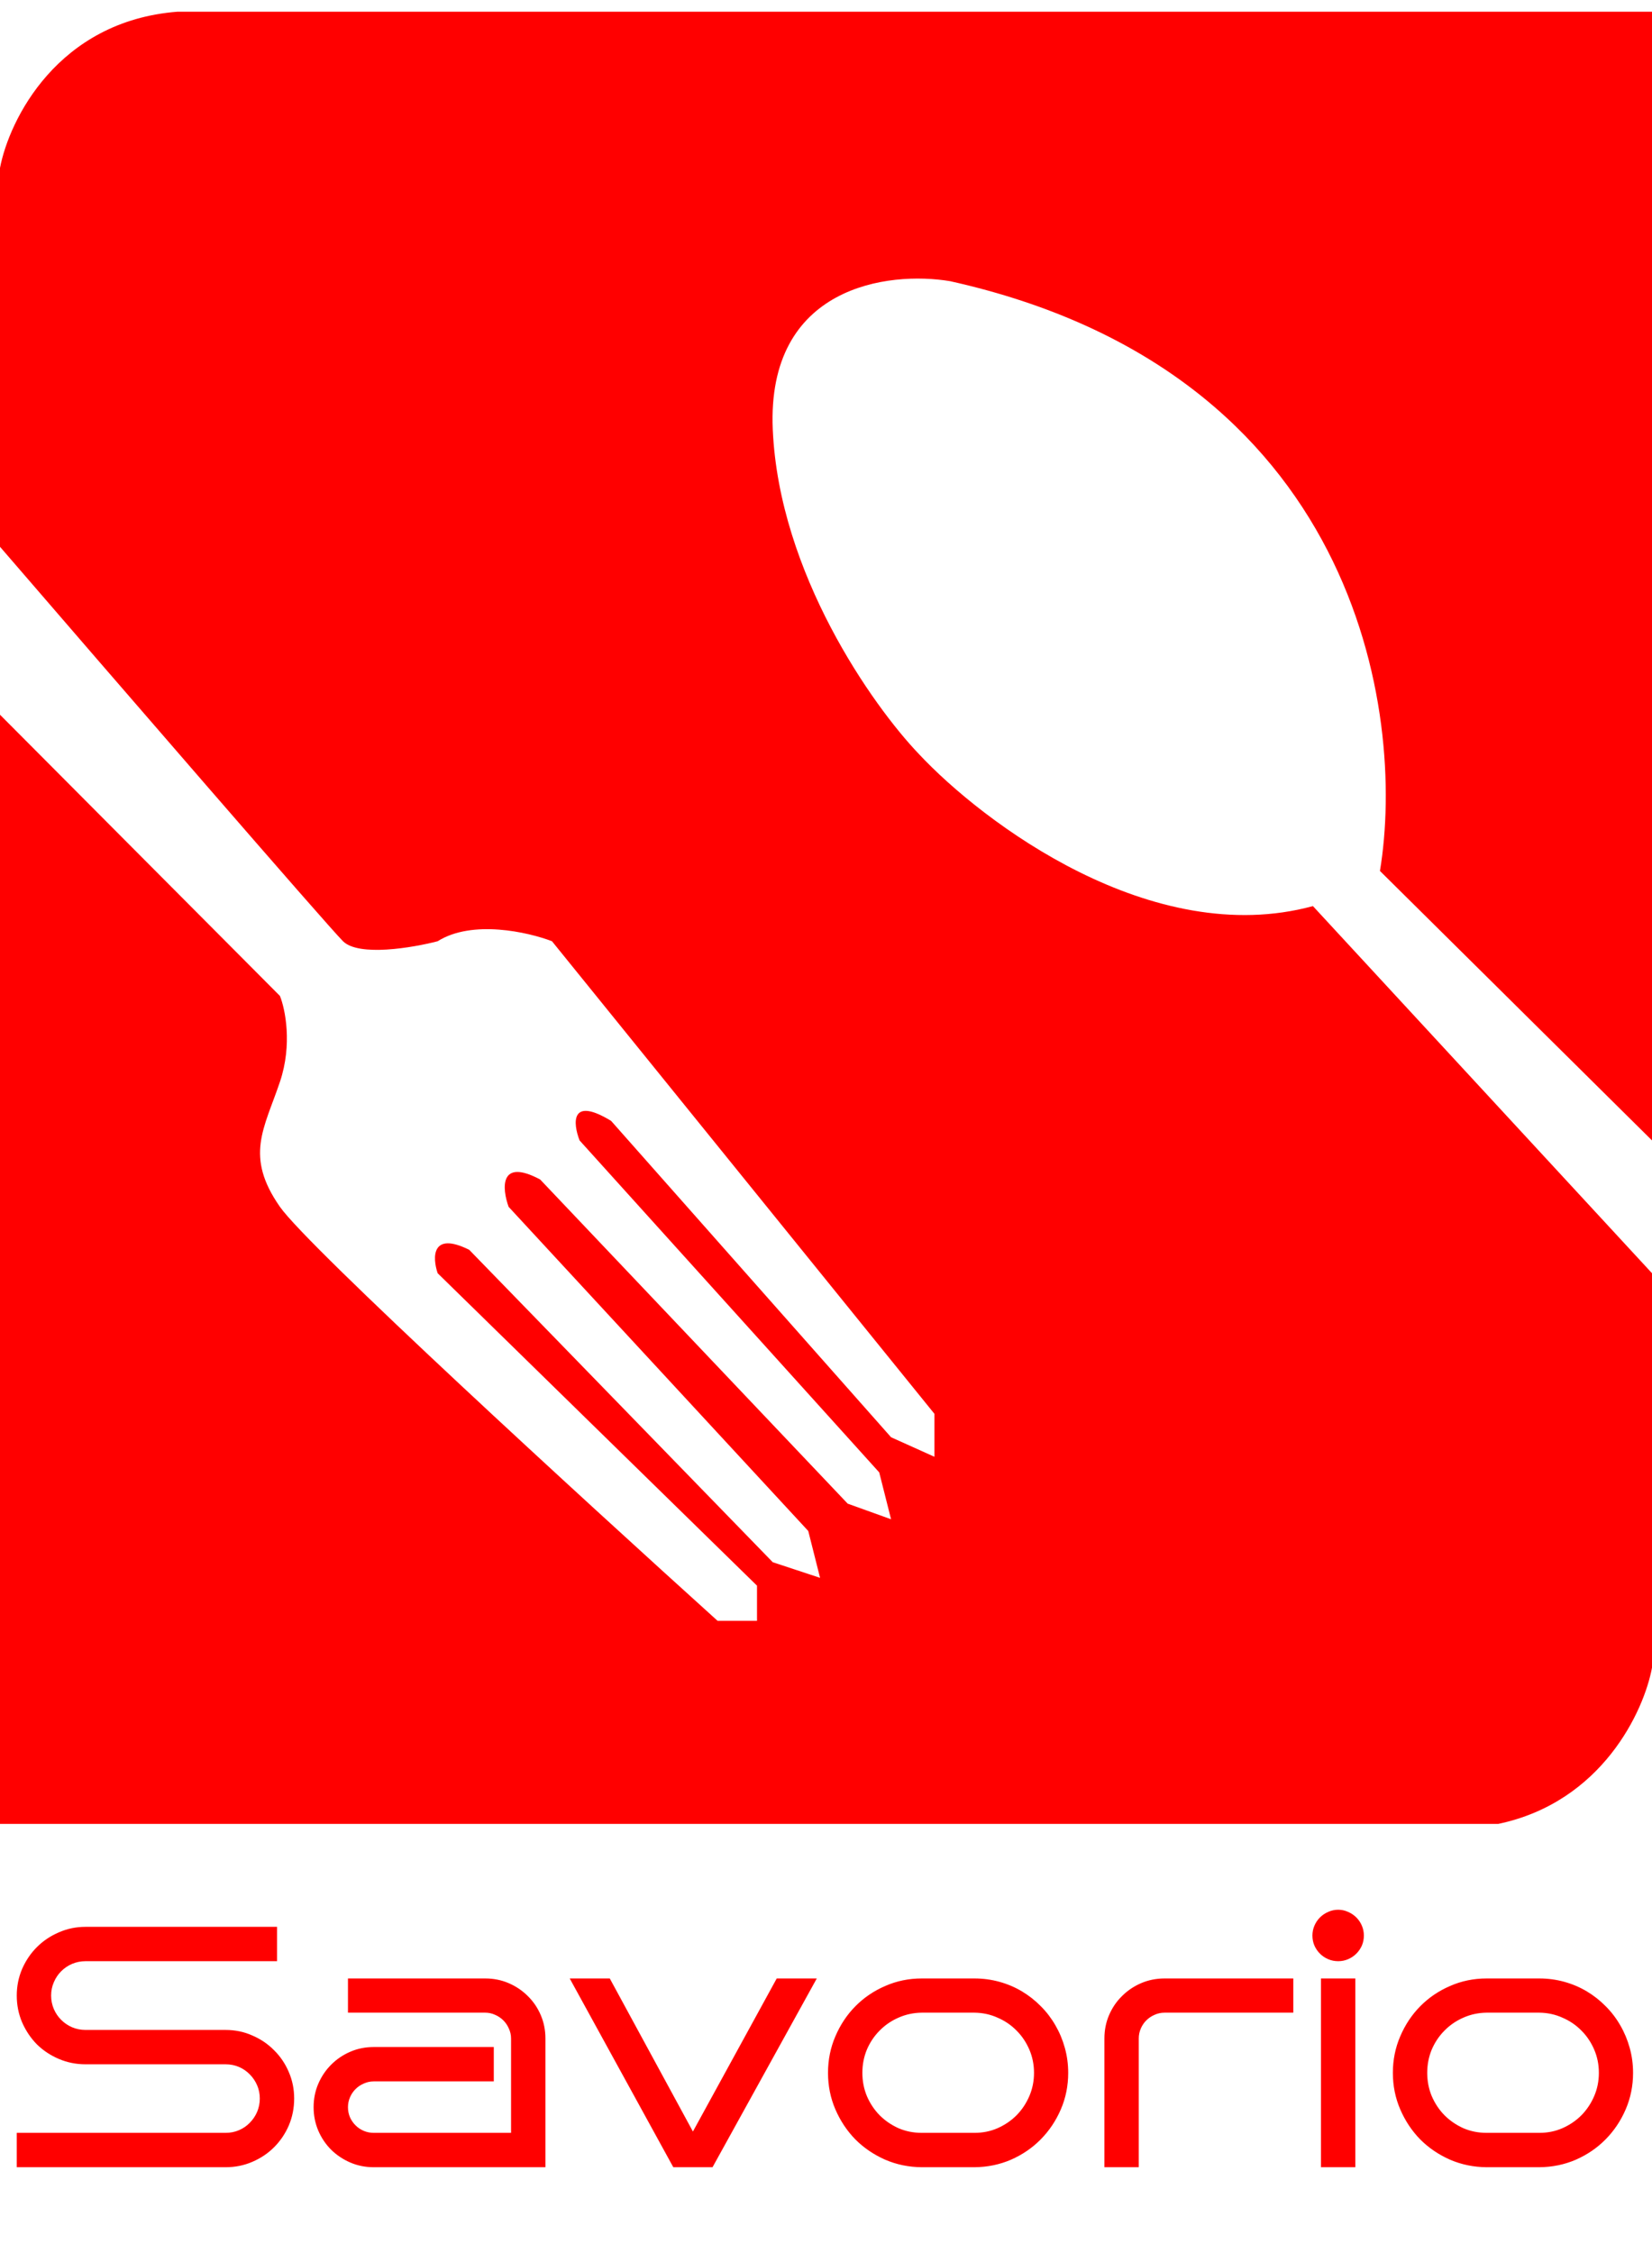 <svg width="231" height="315" viewBox="0 0 231 315" fill="none" xmlns="http://www.w3.org/2000/svg">
<path d="M192.959 121.767L231 159.443V1.638H24.809C8.049 2.949 1.286 16.745 1.52588e-05 23.48V76.445C15.069 93.919 45.759 129.411 47.964 131.595C50.169 133.779 57.704 132.505 61.196 131.595C66.047 128.537 73.876 130.321 77.184 131.595L130.661 197.666V203.672L124.597 200.942L85.454 156.713C79.72 153.218 80.124 157.077 81.043 159.443L122.943 205.857L124.597 212.409L118.532 210.225L75.53 164.904C69.796 161.846 70.201 166.178 71.119 168.726L113.019 214.047L114.673 220.6L108.057 218.415L65.606 174.732C60.314 172.111 60.461 175.824 61.196 178.009L105.852 221.692V226.606H100.339C81.594 209.679 43.113 174.405 39.143 168.726C34.181 161.627 36.938 157.805 39.143 151.253C40.907 146.011 39.878 141.06 39.143 139.24L1.52588e-05 99.925V255H209.499C224.053 251.942 229.897 239.165 231 233.158V178.009L183.587 126.681C161.094 132.797 137.461 115.032 128.456 105.385C122.024 98.651 108.939 80.159 108.057 60.064C107.175 39.97 124.229 37.859 132.866 39.315C189.762 51.983 196.635 99.561 192.959 121.767Z" fill="#FF0000"/>
<path d="M41.133 293.391C41.133 294.734 40.883 295.992 40.383 297.164C39.883 298.32 39.195 299.336 38.32 300.211C37.461 301.07 36.445 301.75 35.273 302.25C34.117 302.75 32.875 303 31.547 303H2.344V298.195H31.547C32.219 298.195 32.844 298.07 33.422 297.82C34 297.57 34.5 297.227 34.922 296.789C35.359 296.352 35.703 295.844 35.953 295.266C36.203 294.672 36.328 294.047 36.328 293.391C36.328 292.734 36.203 292.117 35.953 291.539C35.703 290.961 35.359 290.453 34.922 290.016C34.5 289.578 34 289.234 33.422 288.984C32.844 288.734 32.219 288.609 31.547 288.609H11.953C10.641 288.609 9.398 288.359 8.227 287.859C7.055 287.359 6.031 286.68 5.156 285.82C4.297 284.945 3.609 283.922 3.094 282.75C2.594 281.578 2.344 280.328 2.344 279C2.344 277.688 2.594 276.445 3.094 275.273C3.609 274.102 4.297 273.086 5.156 272.227C6.031 271.352 7.055 270.664 8.227 270.164C9.398 269.648 10.641 269.391 11.953 269.391H38.742V274.195H11.953C11.297 274.195 10.672 274.32 10.078 274.57C9.5 274.82 8.992 275.164 8.555 275.602C8.117 276.039 7.773 276.555 7.523 277.148C7.273 277.727 7.148 278.344 7.148 279C7.148 279.656 7.273 280.281 7.523 280.875C7.773 281.453 8.117 281.961 8.555 282.398C8.992 282.836 9.5 283.18 10.078 283.43C10.672 283.68 11.297 283.805 11.953 283.805H31.547C32.875 283.805 34.117 284.062 35.273 284.578C36.445 285.078 37.461 285.766 38.32 286.641C39.195 287.5 39.883 288.516 40.383 289.688C40.883 290.844 41.133 292.078 41.133 293.391ZM76.266 303H52.266C51.094 303 50 302.781 48.984 302.344C47.969 301.906 47.078 301.312 46.312 300.562C45.547 299.797 44.945 298.906 44.508 297.891C44.07 296.859 43.852 295.766 43.852 294.609C43.852 293.438 44.07 292.344 44.508 291.328C44.945 290.312 45.547 289.422 46.312 288.656C47.078 287.891 47.969 287.289 48.984 286.852C50 286.414 51.094 286.195 52.266 286.195H69.047V291H52.266C51.766 291 51.297 291.102 50.859 291.305C50.422 291.492 50.039 291.75 49.711 292.078C49.383 292.406 49.125 292.789 48.938 293.227C48.75 293.664 48.656 294.125 48.656 294.609C48.656 295.109 48.75 295.578 48.938 296.016C49.125 296.438 49.383 296.812 49.711 297.141C50.039 297.469 50.422 297.727 50.859 297.914C51.297 298.102 51.766 298.195 52.266 298.195H71.461V285C71.461 284.516 71.359 284.055 71.156 283.617C70.969 283.18 70.711 282.797 70.383 282.469C70.055 282.141 69.672 281.883 69.234 281.695C68.797 281.492 68.336 281.391 67.852 281.391H48.656V276.609H67.852C69.023 276.609 70.117 276.828 71.133 277.266C72.148 277.703 73.039 278.305 73.805 279.07C74.57 279.82 75.172 280.703 75.609 281.719C76.047 282.734 76.266 283.828 76.266 285V303ZM114.211 276.609L99.633 303H94.148L79.664 276.609H85.266L96.891 298.008L108.609 276.609H114.211ZM149.367 289.805C149.367 291.617 149.023 293.32 148.336 294.914C147.648 296.508 146.711 297.906 145.523 299.109C144.352 300.297 142.969 301.242 141.375 301.945C139.781 302.633 138.078 302.984 136.266 303H128.883C127.07 302.984 125.367 302.633 123.773 301.945C122.18 301.242 120.789 300.297 119.602 299.109C118.43 297.906 117.5 296.508 116.812 294.914C116.125 293.32 115.781 291.617 115.781 289.805C115.781 287.992 116.125 286.289 116.812 284.695C117.5 283.086 118.43 281.688 119.602 280.5C120.789 279.297 122.18 278.352 123.773 277.664C125.367 276.961 127.07 276.609 128.883 276.609H136.266C137.469 276.609 138.633 276.766 139.758 277.078C140.883 277.391 141.93 277.836 142.898 278.414C143.867 278.992 144.75 279.688 145.547 280.5C146.344 281.297 147.023 282.188 147.586 283.172C148.148 284.141 148.586 285.188 148.898 286.312C149.211 287.438 149.367 288.602 149.367 289.805ZM144.586 289.805C144.586 288.648 144.367 287.562 143.93 286.547C143.492 285.531 142.898 284.648 142.148 283.898C141.398 283.133 140.516 282.531 139.5 282.094C138.5 281.641 137.422 281.406 136.266 281.391H128.883C127.727 281.406 126.641 281.641 125.625 282.094C124.625 282.531 123.75 283.133 123 283.898C122.25 284.648 121.656 285.531 121.219 286.547C120.797 287.562 120.586 288.648 120.586 289.805C120.586 290.961 120.797 292.047 121.219 293.062C121.656 294.078 122.25 294.969 123 295.734C123.75 296.484 124.625 297.086 125.625 297.539C126.641 297.977 127.727 298.195 128.883 298.195H136.266C137.422 298.195 138.5 297.977 139.5 297.539C140.516 297.086 141.398 296.484 142.148 295.734C142.898 294.969 143.492 294.078 143.93 293.062C144.367 292.047 144.586 290.961 144.586 289.805ZM180.844 281.391H162.844C162.344 281.391 161.875 281.492 161.438 281.695C161 281.883 160.617 282.141 160.289 282.469C159.961 282.797 159.703 283.18 159.516 283.617C159.328 284.055 159.234 284.516 159.234 285V303H154.43V285C154.43 283.828 154.648 282.734 155.086 281.719C155.523 280.703 156.125 279.82 156.891 279.07C157.656 278.305 158.547 277.703 159.562 277.266C160.578 276.828 161.672 276.609 162.844 276.609H180.844V281.391ZM190.711 270.609C190.711 271.109 190.617 271.578 190.43 272.016C190.242 272.438 189.984 272.812 189.656 273.141C189.328 273.469 188.945 273.727 188.508 273.914C188.07 274.102 187.609 274.195 187.125 274.195C186.625 274.195 186.156 274.102 185.719 273.914C185.281 273.727 184.898 273.469 184.57 273.141C184.242 272.812 183.984 272.438 183.797 272.016C183.609 271.578 183.516 271.109 183.516 270.609C183.516 270.125 183.609 269.664 183.797 269.227C183.984 268.789 184.242 268.406 184.57 268.078C184.898 267.75 185.281 267.492 185.719 267.305C186.156 267.102 186.625 267 187.125 267C187.609 267 188.07 267.102 188.508 267.305C188.945 267.492 189.328 267.75 189.656 268.078C189.984 268.406 190.242 268.789 190.43 269.227C190.617 269.664 190.711 270.125 190.711 270.609ZM189.516 303H184.711V276.609H189.516V303ZM228.352 289.805C228.352 291.617 228.008 293.32 227.32 294.914C226.633 296.508 225.695 297.906 224.508 299.109C223.336 300.297 221.953 301.242 220.359 301.945C218.766 302.633 217.062 302.984 215.25 303H207.867C206.055 302.984 204.352 302.633 202.758 301.945C201.164 301.242 199.773 300.297 198.586 299.109C197.414 297.906 196.484 296.508 195.797 294.914C195.109 293.32 194.766 291.617 194.766 289.805C194.766 287.992 195.109 286.289 195.797 284.695C196.484 283.086 197.414 281.688 198.586 280.5C199.773 279.297 201.164 278.352 202.758 277.664C204.352 276.961 206.055 276.609 207.867 276.609H215.25C216.453 276.609 217.617 276.766 218.742 277.078C219.867 277.391 220.914 277.836 221.883 278.414C222.852 278.992 223.734 279.688 224.531 280.5C225.328 281.297 226.008 282.188 226.57 283.172C227.133 284.141 227.57 285.188 227.883 286.312C228.195 287.438 228.352 288.602 228.352 289.805ZM223.57 289.805C223.57 288.648 223.352 287.562 222.914 286.547C222.477 285.531 221.883 284.648 221.133 283.898C220.383 283.133 219.5 282.531 218.484 282.094C217.484 281.641 216.406 281.406 215.25 281.391H207.867C206.711 281.406 205.625 281.641 204.609 282.094C203.609 282.531 202.734 283.133 201.984 283.898C201.234 284.648 200.641 285.531 200.203 286.547C199.781 287.562 199.57 288.648 199.57 289.805C199.57 290.961 199.781 292.047 200.203 293.062C200.641 294.078 201.234 294.969 201.984 295.734C202.734 296.484 203.609 297.086 204.609 297.539C205.625 297.977 206.711 298.195 207.867 298.195H215.25C216.406 298.195 217.484 297.977 218.484 297.539C219.5 297.086 220.383 296.484 221.133 295.734C221.883 294.969 222.477 294.078 222.914 293.062C223.352 292.047 223.57 290.961 223.57 289.805Z" fill="#FF0000"/>
</svg>

